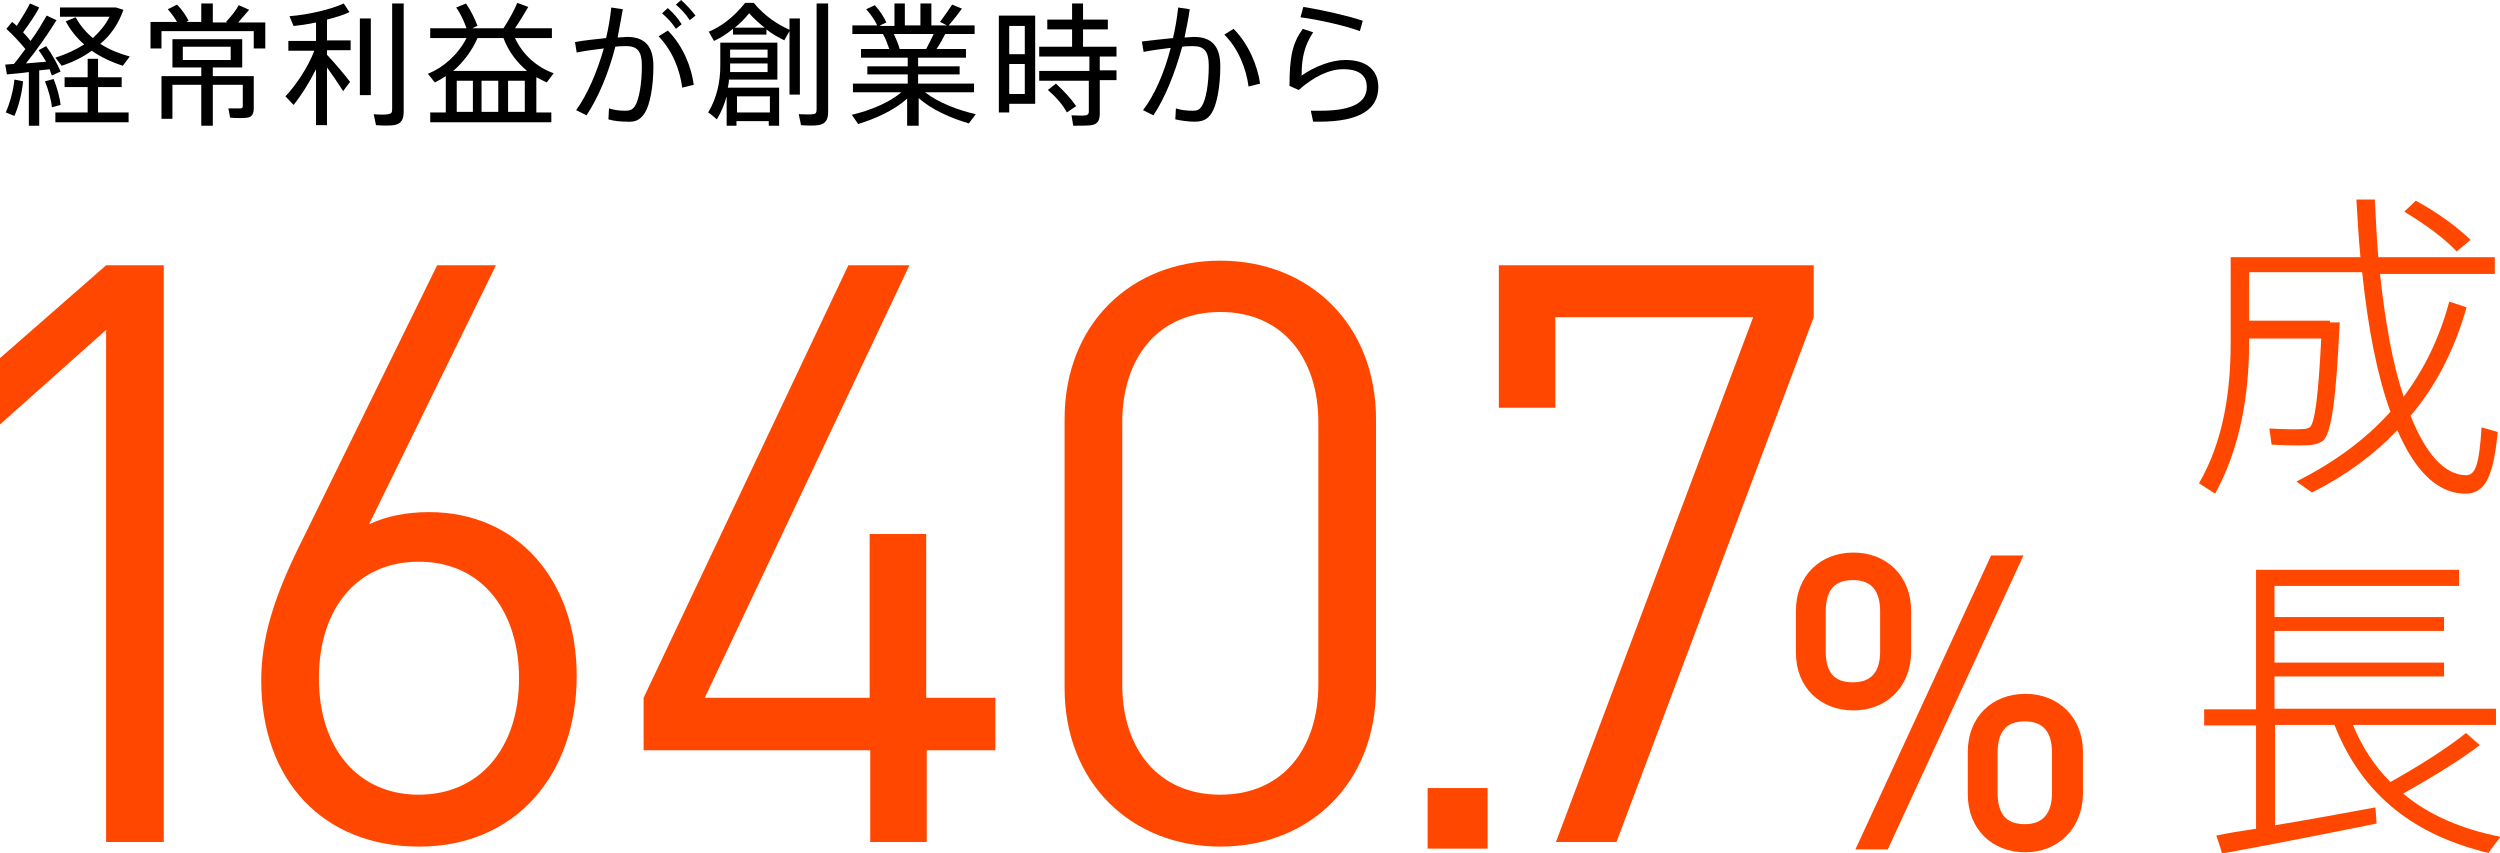 <?xml version="1.0" encoding="utf-8"?>
<!-- Generator: Adobe Illustrator 21.0.2, SVG Export Plug-In . SVG Version: 6.00 Build 0)  -->
<svg version="1.1" id="レイヤー_1" xmlns="http://www.w3.org/2000/svg" xmlns:xlink="http://www.w3.org/1999/xlink" x="0px"
	 y="0px" viewBox="0 0 433.5 147.9" style="enable-background:new 0 0 433.5 147.9;" xml:space="preserve">
<style type="text/css">
	.st0{fill:#FF4700;}
	.st1{fill:#FF4700;stroke:#FF4700;stroke-width:1.103;stroke-miterlimit:10;}
	.st2{fill:#FF4700;stroke:#FF4700;stroke-width:1.373;stroke-miterlimit:10;}
</style>
<title>whatweare-16407-modalnum</title>
<g>
	<path d="M6.9,21.8H5v-9.3c-1.4,0.2-2.8,0.3-3.8,0.4l-0.3-1.7c0.4,0,0.9-0.1,1.5-0.1c0.7-0.8,1.3-1.7,2-2.6C3.5,7.4,2.3,6.1,1.1,5
		l1-1.2C2.4,4,2.7,4.3,2.9,4.5c0.9-1.4,1.8-2.9,2.3-3.9l1.6,0.7C6.2,2.5,5.1,4.1,4,5.6c0.5,0.5,0.9,1,1.3,1.5
		c1.2-1.6,2.1-3.2,2.8-4.4l1.7,0.8c-1.3,2.1-3.2,4.9-5.3,7.5c1.2-0.1,2.4-0.2,3.5-0.3c-0.4-0.7-0.8-1.3-1.3-2L8,8
		c1.1,1.5,2,3.2,2.5,4.4L9,13.1c-0.1-0.3-0.3-0.7-0.4-1.1c-0.5,0.1-1.1,0.1-1.8,0.2V21.8z M4,14.1c-0.2,2.2-0.8,4.4-1.5,6l-1.5-0.6
		c0.7-1.6,1.3-3.7,1.5-5.7L4,14.1z M9.3,13.7c0.6,1.5,1.1,3.3,1.2,4.5L9,18.6c-0.1-1.2-0.6-3-1.2-4.5C8.5,13.9,8.9,13.8,9.3,13.7z
		 M15.2,19.5v-4.4h-4v-1.7h4v-3.2H17v3.2h4.1v1.7H17v4.4h5.3v1.7H9.6v-1.7H15.2z M16.1,6.6c1.2-1.1,2.2-2.3,2.9-3.7h-8.6V1.3h9.2
		h0.4h0.1l1.3,0.4c-0.8,2.3-2.1,4.3-4,5.9c1.5,1,3.3,1.7,5.1,2.2l-1.2,1.6c-1.9-0.6-3.8-1.5-5.4-2.6c-1.5,1.1-3.3,2-5.2,2.6L9.6,10
		c1.9-0.6,3.6-1.4,5-2.3c-1.3-1.1-2.4-2.5-3.2-4L13.1,3C13.9,4.4,14.9,5.6,16.1,6.6z"/>
	<path d="M30.7,3.8c-0.4-0.7-1-1.5-1.6-2.2l1.6-0.8c0.9,0.9,1.6,2,2,2.8l-0.4,0.2h2.6V0.6h2v3.3h2.5l-0.2-0.1c0.9-1,1.8-2.1,2.2-2.9
		l1.8,0.8c-0.5,0.6-1.2,1.4-1.9,2.2h4.7v4.5h-2v-3H28v3h-1.9V3.8H30.7z M42.8,13.2h1.2v5.6c0,0.9-0.3,1.5-1.1,1.6
		c-0.6,0.1-2,0.1-3,0l-0.3-1.6c0.7,0,1.8,0,2.1,0c0.3,0,0.4-0.2,0.4-0.4v-3.7h-5.2v7.1h-2v-7.1h-5v5.9h-1.9v-7.4h6.9v-1.5h-5V6.8
		h12.1v4.9h-5.1v1.5H42H42.8z M31.7,10.4H40V8.1h-8.3V10.4z"/>
	<path d="M50.9,18.2l-1.4-1.5c1.8-1.9,3.9-5,5-7.9H50V7.1h4.8V3.9c-1.4,0.3-2.8,0.5-3.9,0.6l-0.7-1.7c3.1-0.2,7.3-1.2,9.4-2.2l1,1.5
		c-1,0.5-2.4,0.9-3.9,1.3v3.6h4.1v1.7h-4.1v0.8c1.5,1.6,3.1,3.5,4,4.7l-1.2,1.6c-0.7-1.1-1.7-2.6-2.8-4.1v10h-1.9v-9.7
		C53.6,14.4,52.2,16.6,50.9,18.2z M62.4,16.5V3.2h1.9v13.3H62.4z M68.3,21.7c-0.6,0.1-2,0.1-3.1,0l-0.4-1.9c0.9,0.1,2.1,0.1,2.5,0
		c0.6-0.1,0.7-0.3,0.7-0.9V0.6H70v18.7C70,20.7,69.6,21.5,68.3,21.7z"/>
	<path d="M77.3,19.4v-6.2c-0.6,0.4-1.3,0.8-1.9,1.1l-1.2-1.5c2.7-1.1,5.2-3.3,6.7-6.2h-6.3V4.9h6.3c-0.4-1.1-1-2.5-1.8-3.6l1.7-0.7
		c0.9,1.3,1.6,2.8,2,3.9c-0.1,0-0.1,0-0.9,0.4h5.4c1-1.5,1.9-3.2,2.4-4.4l1.9,0.7c-0.6,1-1.4,2.4-2.3,3.7h6.4v1.7h-6.4
		c1.4,3,3.9,5.1,6.7,6.1l-1.2,1.6c-0.6-0.3-1.2-0.6-1.8-0.9v6.1h2.6v1.7h-21v-1.7H77.3z M91.4,12.3c-1.7-1.4-3.2-3.3-4.1-5.7h-4.5
		c-1,2.3-2.5,4.2-4.2,5.7H91.4z M82,19.4V14h-2.8v5.4H82z M86.4,19.4V14h-2.9v5.4H86.4z M91,19.4V14h-2.9v5.4H91z"/>
	<path d="M105.1,6.6c0.4-1.7,0.7-3.5,0.9-5.3l2,0.3c-0.3,1.6-0.6,3.3-0.9,4.9c0.6,0,1.1-0.1,1.6-0.1c3.2,0,4.6,1.7,4.6,5.1
		c0,3.5-0.6,6.7-1.5,8.1c-0.8,1.2-1.6,1.6-3.1,1.5c-1,0-2.2-0.1-3.2-0.4l0.1-1.9c0.9,0.3,2,0.4,2.7,0.4c0.9,0,1.3-0.1,1.8-0.8
		c0.7-1.1,1.2-3.8,1.2-7c0-2.4-0.7-3.4-2.7-3.4c-0.6,0-1.2,0-1.9,0.1c-1.2,4.7-3,8.9-5,11.9l-1.8-0.9c1.9-2.6,3.6-6.5,4.8-10.7
		c-1.6,0.2-3.2,0.4-4.7,0.7l-0.3-1.8C101.2,7,103.3,6.8,105.1,6.6z M120.3,14.7l-2,0.5c-0.4-3-1.6-6.3-4.1-8.9l1.6-1
		C118.5,8,119.9,11.7,120.3,14.7z M115.8,1.4c1,0.9,1.7,1.7,2.4,2.8l-1,0.8c-0.7-1.1-1.5-1.9-2.4-2.7L115.8,1.4z M118.1,0
		c1,0.9,1.7,1.7,2.5,2.7l-1,0.8c-0.7-1.1-1.5-1.9-2.4-2.7L118.1,0z"/>
	<path d="M127.7,21v0.8H126v-5.1c-0.4,1.4-0.9,2.7-1.7,4c-0.6-0.5-1-0.9-1.5-1.2c1.5-2.5,2.1-5.3,2.1-8.1v-4h0.8h0.9h8.2v6.4h-8.4
		c0,0.5-0.1,0.9-0.2,1.4h8.9v6.6h-1.8V21H127.7z M132.9,6h-5.8V5c-1.1,0.9-2.2,1.6-3.3,2.1l-0.9-1.6c2.2-0.9,4.4-2.6,6.3-5h1.5
		c1.9,2.3,4.2,3.8,6.3,4.7L136,7c-1-0.5-2.1-1.1-3.1-1.9V6z M126.6,11.1v0.3c0,0.4,0,0.7,0,1.1h6.5v-1.5H126.6z M133.1,10.1V8.6
		h-6.5v1.4H133.1z M132.6,4.8c-0.9-0.7-1.8-1.5-2.7-2.5c-0.8,1-1.6,1.8-2.5,2.5H132.6z M133.5,19.5v-2.8h-5.7v2.8H133.5z M138.7,3.2
		v13.2h-1.8V3.2H138.7z M143.6,0.6v18.8c0,1.3-0.4,2.1-1.7,2.3c-0.6,0.1-2,0.1-3,0l-0.4-1.9c0.9,0,2,0.1,2.4,0
		c0.6,0,0.7-0.3,0.7-0.9V0.6H143.6z"/>
	<path d="M169.2,19.8l-1.2,1.6c-3.1-0.9-6.5-2.4-8.7-4.4v4.8h-2v-4.7c-2.2,2-5.5,3.5-8.5,4.4l-1.1-1.6c3.1-0.7,6.5-2.1,8.6-3.9h-8.4
		v-1.5h9.5v-1.6h-7v-1.4h7V10h-8.1V8.5h4.9c-0.3-0.8-0.6-1.8-1.1-2.6h-5.3V4.4h4.3c-0.4-0.9-1.1-1.9-1.9-2.8l1.5-0.7
		c0.9,1,1.6,2.1,2,3c-0.5,0.2-0.9,0.4-1.2,0.6h2.6V0.6h1.8v3.8h2.7V0.6h1.9v3.8h2.7l-1.2-0.6c0.8-1.1,1.6-2.2,2.1-3l1.7,0.7
		c-0.6,0.8-1.4,1.9-2.3,2.9h4.5v1.5h-5.1c-0.4,0.8-0.9,1.7-1.5,2.6h5.1V10h-8.3v1.5h7.2v1.4h-7.2v1.6h9.7V16h-8.5
		C162.7,17.8,166.1,19.1,169.2,19.8z M160.6,8.5c0.5-0.9,0.9-1.8,1.3-2.6H155c0.4,0.9,0.8,1.8,1,2.6H160.6z"/>
	<path d="M175,2.7h4.5V18H175v1.5h-1.8V2.7h0.9H175z M177.7,9.4V4.5H175v4.9H177.7z M175,11.1v5.2h2.7v-5.2H175z M188.9,12.2V9.8
		h-8.7V8.1h5.7v-3h-4.3V3.4h4.3V0.6h1.9v2.8h4.3v1.7h-4.3v3h5.8v1.7h-2.9v2.4h2.9v1.7h-2.9v5.8c0,1.1-0.3,1.8-1.4,2
		c-0.6,0.1-2.1,0.1-3.2,0.1l-0.3-1.8c0.8,0,2,0.1,2.4,0c0.4,0,0.6-0.3,0.6-0.6v-5.4h-8.6v-1.7H188.9z M183.1,14.5
		c1.5,1.4,2.7,2.7,3.5,3.9l-1.6,1.1c-0.7-1.3-1.8-2.6-3.3-3.9L183.1,14.5z"/>
	<path d="M203.4,6.6c0.4-1.7,0.7-3.5,0.9-5.3l2,0.3c-0.2,1.6-0.6,3.3-0.9,4.9c0.6,0,1.1-0.1,1.6-0.1c3.2,0,4.6,1.7,4.6,5.1
		c0,3.5-0.6,6.7-1.5,8.1c-0.7,1.1-1.5,1.5-3,1.5c-1.1,0-2.4-0.2-3.3-0.4l0.1-1.9c0.9,0.3,2,0.4,2.8,0.4c0.9,0,1.2-0.1,1.7-0.8
		c0.7-1.1,1.2-3.8,1.2-7c0-2.5-0.8-3.4-2.7-3.4c-0.6,0-1.2,0-1.9,0.1c-1.3,4.7-3,8.9-5,11.9l-1.8-0.9c2-2.6,3.7-6.5,4.8-10.8
		c-1.6,0.2-3.2,0.4-4.7,0.7l-0.3-1.8C199.5,7,201.5,6.8,203.4,6.6z M218.5,14.5l-2,0.5c-0.4-3-1.7-6.5-4.2-9l1.6-1
		C216.6,7.7,218.1,11.6,218.5,14.5z"/>
	<path d="M225.7,13.1c2.3-1.6,5.2-2.7,7.6-2.7c3.6,0,5.7,1.7,5.7,4.7c0,3.7-3,6-10.2,6c-0.3,0-0.7,0-1.1,0l-0.4-1.9
		c0.6,0,1.2,0,1.7,0c5.8,0,8-1.6,8-4.1c0-2-1.3-3.1-4.1-3.1c-2.4,0-5.1,1.3-7.7,3.6l-1.6-0.7c0-5,0.5-7.4,2.3-9.9l1.8,0.6
		C226.2,7.9,225.7,10,225.7,13.1z M225.5,3l0.5-1.8c3.2,0.5,8,1.6,10.3,2.4l-0.5,1.8C233.8,4.6,228.7,3.4,225.5,3z"/>
</g>
<g>
	<g>
		<path class="st0" d="M18.4,146V57.2L0,73.6V62.1L18.4,46h10v100H18.4z"/>
		<path class="st0" d="M72.7,146.8c-16.7,0-27.4-11.5-27.4-28.8c0-7.2,2.1-14,6.2-22.5L75.8,46H86L64,90.9c3-1.4,6.5-2.1,10.4-2.1
			c15.4,0,25.6,11.9,25.6,28.4C100,134.2,89.5,146.8,72.7,146.8z M72.6,97.4c-10.5,0-17.3,7.9-17.3,20.2c0,12.2,6.8,20.2,17.3,20.2
			c10.5,0,17.4-8,17.4-20.2C90,106.5,84,97.4,72.6,97.4z"/>
		<path class="st0" d="M160.7,130.1V146h-9.8v-15.9h-39.3V121l35.5-75h10.6l-35.5,75h28.6V92.6h9.8V121h12v9.1H160.7z"/>
		<path class="st0" d="M211.6,146.8c-15.4,0-27-11-27-27.5V72.7c0-16.6,11.6-27.5,27-27.5c15.4,0,27,11,27,27.5v46.6
			C238.6,135.9,227,146.8,211.6,146.8z M228.6,73.2c0-11-6.1-19.1-17-19.1c-10.9,0-17,8.1-17,19.1v45.5c0,11,6.1,19.1,17,19.1
			c10.9,0,17-8.1,17-19.1V73.2z"/>
		<path class="st1" d="M248.1,146.6v-9.4h9.3v9.4H248.1z"/>
		<path class="st0" d="M280.3,146h-10.5l34.2-91h-34.3v15.7h-9.8V46h54.6v9L280.3,146z"/>
		<path class="st2" d="M321.4,122.5c-5.4,0-9.3-3.7-9.3-9.3v-7.3c0-5.7,3.9-9.4,9.3-9.4c5.3,0,9.3,3.7,9.3,9.4v7.3
			C330.6,118.8,326.7,122.5,321.4,122.5z M326.7,106c0-3.7-1.6-6.1-5.4-6.1c-3.8,0-5.4,2.3-5.4,6.1v7c0,3.8,1.6,6,5.4,6
			c3.7,0,5.4-2.3,5.4-6V106z M326.9,146.6h-4.1L345.7,97h4.1L326.9,146.6z M351.2,147.1c-5.4,0-9.3-3.7-9.3-9.4v-7.3
			c0-5.7,3.9-9.4,9.3-9.4c5.3,0,9.3,3.7,9.3,9.4v7.3C360.4,143.4,356.4,147.1,351.2,147.1z M356.5,130.5c0-3.7-1.6-6.1-5.4-6.1
			c-3.8,0-5.4,2.3-5.4,6.1v7c0,3.8,1.6,6.1,5.4,6.1c3.7,0,5.4-2.4,5.4-6.1V130.5z"/>
	</g>
</g>
<g>
	<path class="st0" d="M404,55.9h1.7c-0.6,13.1-1.4,19.5-3,20.6c-0.7,0.4-1.5,0.7-2.6,0.7c-1.4,0.1-4.4,0-6.2-0.1l-0.4-2.8
		c1.7,0.1,4.5,0.2,5.8,0.1c0.5,0,0.8-0.1,1.2-0.3c0.9-0.7,1.5-5.4,2-15.4H390v0.6c0,9.3-1.6,18.5-5.9,26.3l-2.8-1.8
		c4.2-7.2,5.5-15.8,5.5-24.4V44.6h1.8h1.3h19.4c-0.3-3.2-0.5-6.5-0.7-10h3.2c0.2,3.5,0.3,6.8,0.6,10h20.2v2.9h-19.9
		c0.9,8.4,2.2,15.7,4.1,21.3c3.5-4.7,6.2-10.1,7.9-16.5l3,1c-2.1,7.4-5.3,13.6-9.7,18.8c2.6,6.5,5.8,10.2,9.5,10.3
		c1.7,0.1,2.4-1.7,2.8-8.3l2.8,0.8c-0.8,8.6-2.5,10.9-6.1,10.7c-4.7-0.3-8.4-4.3-11.3-11c-4.1,4.3-9,7.9-14.8,10.8l-2.7-1.9
		c6.5-3.3,11.9-7.2,16.3-12.1c-2.3-6.3-3.9-14.6-4.9-24.2H390v8.4h12.6H404z M418.9,34.8c4,2.2,7.1,4.5,9.5,6.8l-2.4,2
		c-2.2-2.3-5.3-4.6-9.1-6.9L418.9,34.8z"/>
	<path class="st0" d="M391.2,143.7v-17.9h-9V123h9V98.8h35.2v2.8h-32v5.4h29.4v2.4h-29.4v5.5h29.4v2.4h-29.4v5.6h38.4v2.8H408
		c1.6,3.9,3.8,7.2,6.5,9.9c5.2-2.9,10.3-6.2,13.1-8.5l2.4,2.1c-3.1,2.4-8.1,5.5-13.3,8.4c4.5,3.8,10.3,6.2,16.9,7.5
		c-1.1,1.4-1.6,2.1-2.1,2.8c-12.5-3-21.8-9.7-26.7-22.2h-10.3v17.4c6-1,12.6-2.2,17.4-3.1l0.2,2.8c-7.8,1.6-20.1,4-26.8,5.2
		c-0.2-0.7-0.4-1.5-1-3.1C386.1,144.5,388.5,144.1,391.2,143.7z"/>
</g>
</svg>
